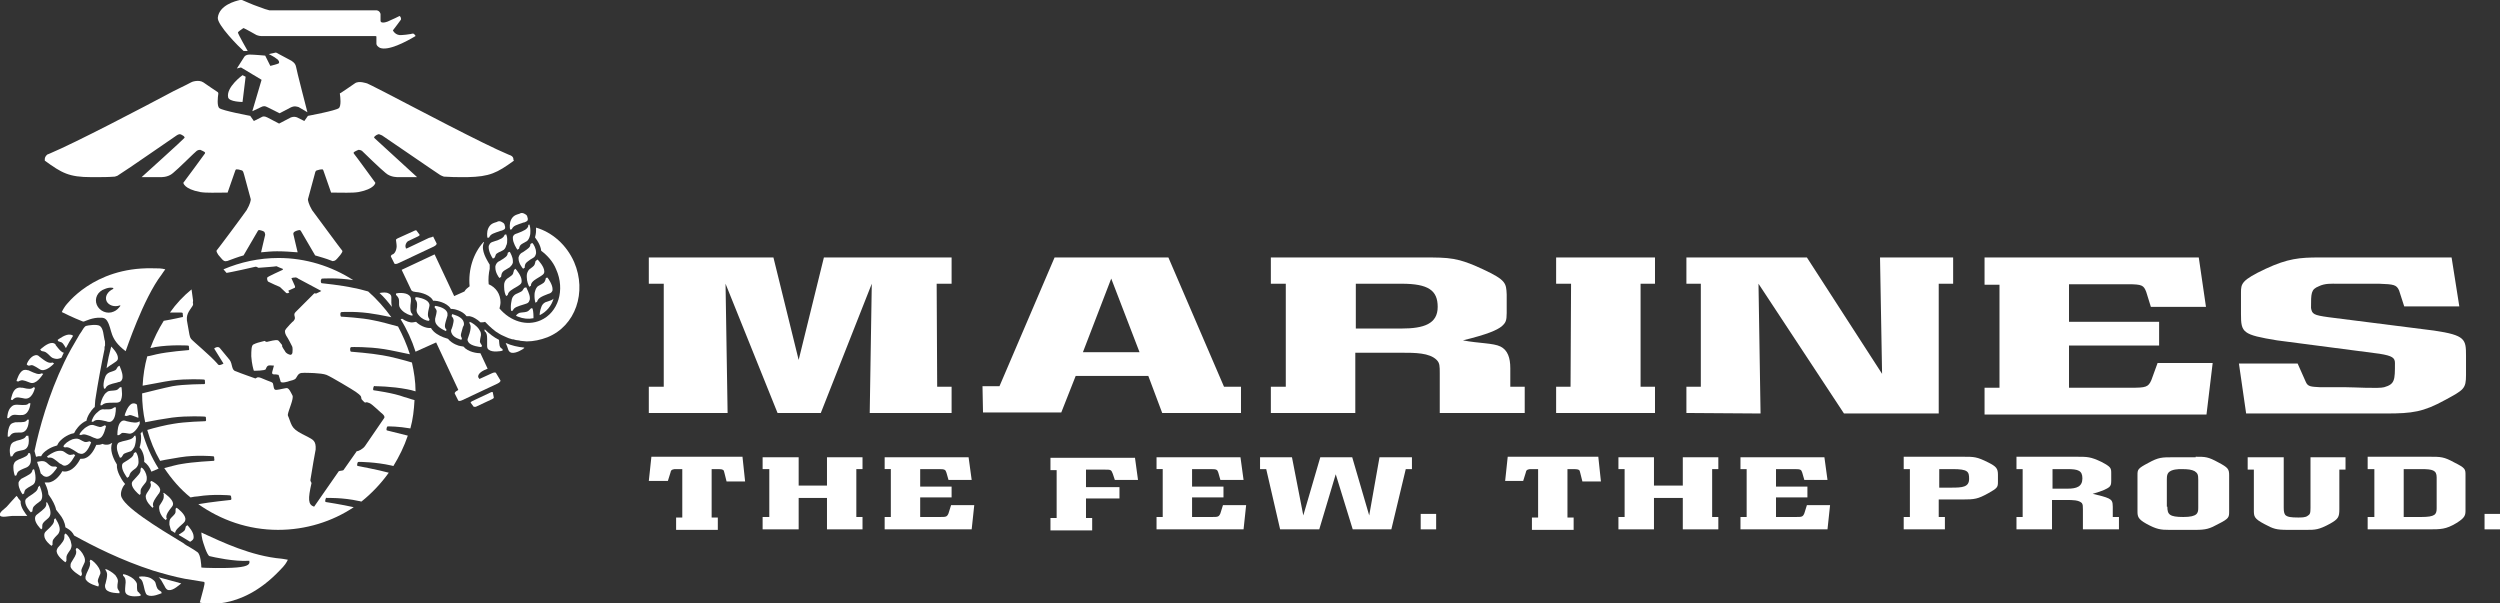 <?xml version="1.0" encoding="utf-8"?>
<!-- Generator: Adobe Illustrator 19.0.1, SVG Export Plug-In . SVG Version: 6.00 Build 0)  -->
<svg version="1.1" id="Layer_1" xmlns="http://www.w3.org/2000/svg" xmlns:xlink="http://www.w3.org/1999/xlink" x="0px" y="0px"
	 viewBox="0 0 485.5 117.1" style="enable-background:new 0 0 485.5 117.1;" xml:space="preserve">
<rect x="0" y="0" width="485.5" height="117.1" fill="#333333" stroke="none"/>
<style type="text/css">
	.st0{fill:#FFFFFF;}
</style>
<g>
	<path class="st0" d="M144.2,88.8l0.5,4.7h-3.6l-0.4-1.6c-0.1-0.4-0.1-0.6-0.4-0.7c-0.2-0.1-0.5-0.1-2.1-0.1v9.4h1.2v2.4h-8.1v-2.4
		h1.2v-9.4H131c-0.6,0.1-0.7,0.2-0.8,0.7l-0.5,1.6H126l0.5-4.7H144.2z"/>
	<polygon class="st0" points="167.5,88.8 167.5,91.1 166.3,91.1 166.3,100.4 167.5,100.4 167.5,102.8 160.6,102.8 160.6,96.7 
		155.1,96.7 155.1,102.8 148.1,102.8 148.1,100.4 149.4,100.4 149.4,91.1 148.1,91.1 148.1,88.8 155.1,88.8 155.1,94.3 160.6,94.3 
		160.6,88.8 	"/>
	<path class="st0" d="M188.1,88.8l0.6,4.4h-4.5l-0.4-1.4c-0.2-0.6-0.3-0.7-1.5-0.7h-3.6v3.4h6.1v2.1h-6.1v3.8h3.8
		c1.2,0,1.4,0,1.7-0.7l0.5-1.6h4.5l-0.5,4.7h-16.9v-2.4h1.2v-9.3h-1.2v-2.3H188.1z"/>
	<path class="st0" d="M310.4,88.8l0.5,4.7h-3.6l-0.4-1.6c-0.1-0.4-0.1-0.6-0.4-0.7c-0.3-0.1-0.5-0.1-2.1-0.1v9.4h1.2v2.4h-8.1v-2.4
		h1.2v-9.4h-1.6c-0.6,0.1-0.7,0.2-0.8,0.7l-0.5,1.6h-3.5l0.5-4.7H310.4z"/>
	<polygon class="st0" points="333.7,88.8 333.7,91.1 332.5,91.1 332.5,100.4 333.7,100.4 333.7,102.8 326.8,102.8 326.8,96.7 
		321.2,96.7 321.2,102.8 314.3,102.8 314.3,100.4 315.5,100.4 315.5,91.1 314.3,91.1 314.3,88.8 321.2,88.8 321.2,94.3 326.8,94.3 
		326.8,88.8 	"/>
	<path class="st0" d="M354.3,88.8l0.6,4.4h-4.5l-0.4-1.4c-0.2-0.6-0.3-0.7-1.5-0.7h-3.6v3.4h6.1v2.1h-6.1v3.8h3.8
		c1.2,0,1.4,0,1.7-0.7l0.5-1.6h4.5l-0.5,4.7H338v-2.4h1.2v-9.3H338v-2.3H354.3z"/>
	<path class="st0" d="M240.9,88.8l0.6,4.4H237l-0.4-1.4c-0.2-0.6-0.3-0.7-1.5-0.7h-3.6v3.4h6.1v2.1h-6.1v3.8h3.8
		c1.2,0,1.4,0,1.7-0.7l0.5-1.6h4.5l-0.5,4.7h-16.9v-2.4h1.2v-9.3h-1.2v-2.3H240.9z"/>
	<path class="st0" d="M220.4,88.8l0.6,4.4h-4.5l-0.4-1.2c-0.3-0.8-0.4-0.8-1.6-0.8h-3.6v3.4h6.5v2.2h-6.5v3.8h1.2v2.4H204v-2.4h1.2
		v-9.3H204v-2.4H220.4z"/>
	<polygon class="st0" points="274.2,88.8 274.2,91.1 273,91.1 270.2,102.8 262.7,102.8 259.4,92.1 256.2,102.8 248.6,102.8 
		245.9,91.1 244.7,91.1 244.7,88.8 250.9,88.8 253.1,100.1 256.4,88.8 262.6,88.8 265.9,100.1 267.9,88.8 	"/>
	<rect x="275.9" y="99.8" class="st0" width="3" height="3"/>
	<rect x="482.5" y="99.8" class="st0" width="3" height="3"/>
	<path class="st0" d="M369.7,102.8v-2.4h1.2v-9.3h-1.2v-2.4h11.5c2.2,0,2.7,0,4.9,1.1c1.6,0.8,1.9,1.2,1.9,2.4v1.4
		c0,1-0.1,1.2-1.9,2.2c-2,1.1-2.6,1.2-5,1.2h-4.6v3.4h1.2v2.4H369.7z M376.6,94.7h2.4c2.1,0,3.4-0.1,3.4-1.7c0-1.4-0.2-1.9-3.2-1.9
		h-2.6V94.7z"/>
	<path class="st0" d="M391.6,102.8v-2.4h1.2v-9.3h-1.2v-2.4h11.6c2.2,0,2.8,0,4.9,1c1.9,1,1.9,1.2,1.9,2.3v1.4
		c0,0.7-0.1,0.9-0.4,1.2c-0.4,0.3-1.1,0.7-3.2,1.3c1.3,0.3,2.5,0.6,3.1,0.9c0.6,0.3,0.8,0.6,0.8,1.6v2h1.2v2.4h-7v-3.9
		c0-0.6,0-0.9-0.2-1.2c-0.6-0.6-1.8-0.6-2.9-0.6h-2.9v5.7H391.6z M398.6,94.9h2.9c1.8,0,2.9-0.4,2.9-2c0-1.5-0.8-1.8-2.9-1.8h-2.9
		V94.9z"/>
	<path class="st0" d="M426.4,88.7c1.9,0,2.4,0,4.4,1.1c1.9,1,2.1,1.3,2.1,2.5v7c0,1.1,0,1.4-2,2.4c-1.8,1-2.5,1.2-4.6,1.2h-5
		c-1.7,0-2.5-0.1-4.5-1.2c-1.6-0.9-1.7-1.4-1.7-2.4v-7c0-1.1,0-1.3,2.1-2.4c2-1.1,2.6-1.1,4.9-1.1H426.4z M420.9,98.4
		c0,1.5,0.4,2,3.1,2c2.8,0,2.9-0.8,2.9-1.8v-5.4c0-1-0.1-1.3-0.7-1.7c-0.6-0.3-1.2-0.4-2.6-0.4c-0.5,0-1.9,0-2.5,0.7
		c-0.2,0.3-0.3,0.5-0.3,1.3V98.4z"/>
	<path class="st0" d="M455.5,88.8v2.4h-1.2v7.7c0,1.5-0.2,1.9-1.8,2.8c-2.2,1.2-2.9,1.2-4.6,1.2h-3.6c-2.3,0-2.8-0.2-4.5-1.1
		c-2.1-1.1-2.1-1.5-2.1-2.8v-7.8h-1.2v-2.4h7v9.8c0,0.8,0.1,1.1,0.3,1.4c0.4,0.4,1.1,0.5,2.5,0.5c0.6,0,1.4,0,1.8-0.3
		c0.5-0.3,0.6-0.5,0.6-1.6v-9.8H455.5z"/>
	<path class="st0" d="M459.8,102.8v-2.4h1.3v-9.3h-1.3v-2.4h12c2.2,0,2.8,0,4.8,1.1c2.2,1.1,2.2,1.3,2.2,2.5V99c0,1,0,1.5-1.8,2.6
		c-2,1.2-3,1.2-5.4,1.2H459.8z M466.8,100.4h3.4c2.7,0,3-0.5,3-1.7v-6c0-1.4-0.8-1.6-3-1.6h-3.4V100.4z"/>
	<polygon class="st0" points="184.8,50 184.8,55.1 181.9,55.1 182,75.1 184.8,75.1 184.8,80.2 168.9,80.2 169.3,55.1 159.4,80.2 
		151,80.2 140.9,55.1 141.3,80.2 126,80.2 126,75.1 128.9,75.1 128.9,55.1 126,55.1 126,50 150.2,50 155.1,69.9 160,50 	"/>
	<path class="st0" d="M226.9,50l10.8,25.1h3.3v5.1l-15.3,0l-2.7-7.2h-14.1l-2.8,7.1h-15.2l-0.1-5.1h3.3L204.8,50L226.9,50z
		 M221.3,68.4l-5.5-14.3l-5.5,14.3L221.3,68.4z"/>
	<path class="st0" d="M246.8,80.2v-5.1h2.9v-20h-2.9V50h29.6c5.1,0,6.7,0,11.6,2.3c4.5,2.1,4.5,2.7,4.6,4.9l0,3.6
		c0,1.5-0.2,1.9-1,2.6c-0.9,0.7-2.6,1.5-7.5,2.7c3.1,0.6,5.9,0.5,7.3,1.2c1.4,0.7,1.9,2.2,1.9,4.2v3.6h2.8v5.1h-16.5v-7.7
		c0-1.4,0-2-0.6-2.6c-1.4-1.4-4.2-1.4-6.9-1.4h-8.9v11.7H246.8z M263.3,63.8h8.9c4.3,0,7-0.9,7-4.2c0-3.2-1.8-4.5-7-4.5h-8.9V63.8z"
		/>
	<polygon class="st0" points="321.4,50 321.4,55.1 318.6,55.1 318.6,75.1 321.4,75.1 321.4,80.2 302.2,80.2 302.2,75.1 305,75.1 
		305.1,55.1 302.2,55.1 302.2,50 	"/>
	<polygon class="st0" points="379.3,50 379.3,55.1 376.5,55.1 376.5,80.3 358.1,80.3 341.5,55.1 341.9,80.3 327.5,80.2 327.5,75.1 
		330.3,75.1 330.3,55.1 327.5,55.1 327.5,50 350.9,50 365.5,72.6 365.1,50 	"/>
	<path class="st0" d="M465.9,56.4c-0.5-1.1-1-1.2-3.9-1.3h-8.1c-1.1,0-2.4-0.1-3.6,0.5c-1.5,0.6-1.5,1.3-1.5,4.2
		c0.2,1.2,0.5,1.4,3.4,1.8l20.5,2.6c6.1,0.9,6.2,1.7,6.2,4.9v3.7c0,2.7-0.4,2.9-4.1,4.9c-4.2,2.3-6.3,2.6-11.4,2.6l-27.2,0l-1.4-9.7
		h11.4l1.6,3.6c0.4,0.9,1,0.9,2.8,1h5c1.5,0,6.4,0.3,7.4,0c2.1-0.6,2.1-1.4,2.1-4.7c0-1-0.5-1.4-3-1.8l-19.9-2.6
		c-6.7-1.1-7-1.5-7-5.1v-4.2c0-1.7,0.1-2.4,4.8-4.6c4.3-2,6.6-2.2,10.4-2.2h25.7l1.5,9.5l-10.7,0L465.9,56.4z"/>
	<path class="st0" d="M427,50l1.4,9.6h-10.7l-0.9-2.9c-0.5-1.3-0.8-1.5-3.6-1.5h-11.4l0,7.3h17.5v4.6h-17.5v8.2h12
		c2.9,0,3.4-0.1,4-1.5l1.2-3.3h10.7l-1.2,10l-43.1,0v-5.2h2.9v-20h-2.9V50L427,50z"/>
	<path class="st0" d="M83.3,46.2l-4.2,2c-0.2,0.1-0.3,0.1-0.3-0.1c-0.2-0.4,0.1-1.1,0.5-1.3l0,0l1.9-0.9c0.2-0.1,0.3-0.2,0.3-0.3
		l-0.6-0.8c0-0.1-0.2-0.1-0.4,0l-3.3,1.5c-0.2,0.1-0.3,0.2-0.3,0.3c0,0,0.1,0.8,0.1,0.8c0.1,0.4,0,1.6-0.7,2c0,0,0,0-0.1,0
		c0,0,0,0,0,0c-0.2,0.1-0.3,0.3-0.3,0.4l0.7,1.4c0.1,0.1,0.4,0.1,0.8-0.1l6.8-3.2c0.4-0.2,0.6-0.4,0.6-0.6l-0.7-1.4
		C84.1,46,83.7,46.1,83.3,46.2"/>
	<path class="st0" d="M91.4,78.2c0-0.1,0.1-0.2,0.3-0.3l3.6-1.7c0.2-0.1,0.4-0.1,0.4,0l0.2,1c0,0.1-0.1,0.2-0.3,0.3L92.4,79
		C92.2,79,92.1,79,92,79L91.4,78.2z"/>
	<path class="st0" d="M47.1,14.6c0,0-3.2,2.3-2.8,4.3c0.2,0.9,2.8,0.9,2.8,0.9l0.6-4.9L47.1,14.6z"/>
	<path class="st0" d="M59.7,21.8c0,0-2.2-8.5-2.2-8.8c-0.1-0.5-0.3-0.8-0.9-1.2c-0.2-0.1-3-1.6-3-1.6l-1.4,0.3c0,0,1.2,0.6,1.5,0.9
		c0.4,0.2,0.8,0.9,0.2,1c-0.6,0.2-1.4,0.4-1.4,0.4l-1-2c0,0-2.2-0.2-3-0.2c-0.9,0-1.1,0.5-1.1,0.5l-1.4,2.2l0.8-0.2l4,2.4l-1.8,6.1
		l1.7-0.8c0.4-0.2,0.7-0.3,1.4,0.1l2.2,1.1l2.1-1.1c0,0,0,0,0,0c0.8-0.4,1.2-0.2,1.6-0.1L59.7,21.8z"/>
	<path class="st0" d="M80.4,6.6c-0.1-0.1-0.3-0.1-0.6,0c-0.6,0.1-1.4,0.2-1.7,0.2c-1.3,0.2-1.8-0.9-1.8-0.9s1.3-1.7,1.5-2
		c0.2-0.2,0-0.7-0.2-0.8c-0.6,0.3-1.2,0.6-1.7,0.8c-0.7,0.4-2,0.8-2,0.1c0-0.7,0-1.2,0-1.3c-0.2-0.7-0.8-0.7-0.8-0.7l-19.4,0
		c0,0-1,0-1.4,0c-0.4-0.1-1.1-0.3-2.1-0.7C49,0.9,47.5,0.2,47,0c-0.1,0-0.2,0-0.4,0c-0.9,0.2-4,1-4.3,3.4c-0.2,1.4,4.2,5.8,5,6.5
		c0.2,0,0.8,0,0.8,0s-1.9-3.3-1.9-3.6c0-0.1,0.7-0.6,1-0.8c0.1,0,0.1-0.1,0.2,0c0.1,0,2.4,1.3,2.4,1.3S50.3,7,50.7,7
		c2.6,0,21.9,0,22.1,0c0.3,0,0.3,0.1,0.3,0.1c0,0.3,0,0.9,0,1.4c0,0.3,0.3,0.6,0.7,0.8c1.6,0.6,4.9-1.1,6.9-2.3
		C80.7,6.9,80.5,6.7,80.4,6.6"/>
	<path class="st0" d="M29.3,112.3c0.3,0.2,0.8,0.5,0.9,0.9c0.3,1.2,0.4,1.2,0.8,1.5c0,0,0.3,0.2,0.3,0.2c0,0,0.1,0.2,0.1,0.3
		c-0.3,0.1-1.8,0.8-2.7,0.4c-0.3-0.1-0.4-0.4-0.5-0.7l-0.1-0.3c-0.3-1.3-0.4-2-1-2.3c0,0-0.1-0.2-0.1-0.3
		C27.5,111.9,28.5,111.9,29.3,112.3"/>
	<path class="st0" d="M25.9,112.4c0.3,0.3,0.7,0.7,0.7,1.1c0,1.2,0,1.3,0.4,1.6c0,0,0.2,0.3,0.3,0.3c0,0,0,0.3,0,0.3
		c-0.3,0.1-2,0.3-2.7-0.3c-0.2-0.2-0.3-0.4-0.3-0.7c0,0,0-0.1,0-0.1l0-0.3c0-0.5,0.1-0.9,0.1-1.2c0-0.6-0.1-1-0.5-1.3
		c0,0,0-0.2,0-0.3C24.3,111.5,25.3,111.9,25.9,112.4"/>
	<path class="st0" d="M6.8,69c0.3-0.1,0.6,0,0.8,0.2l0.1,0.1c1.3,1,1.8,1.3,2.5,1.1c0,0,0.2,0.1,0.3,0.2c-0.3,0.3-1.8,1.8-2.8,1.1
		c-1.3-0.8-1.4-0.9-2-0.7c0,0-0.1,0-0.2,0c0,0-0.2-0.1-0.3-0.2C5.2,70.5,5.9,69.2,6.8,69"/>
	<path class="st0" d="M20.8,62.3c-0.4-0.6-0.9-0.6-1.2-0.6c-1.6-0.1-3.1,0.7-3.2,0.7c-0.2,0.1-0.4,0-0.4,0c-1.8-0.7-3.8-1.7-4-1.8
		c0.2-0.5,0.7-1.2,0.7-1.2c0.1-0.1,5.4-7.5,16.8-7.3c1.3,0,1.8,0,2.6,0.2c-0.2,0.3-0.6,0.8-0.7,1c-3.6,4.7-6.9,14.7-7,14.9
		C21.1,65.7,21.9,64.1,20.8,62.3 M18.8,59.2c0.5,1.2,2,1.9,3.3,1.3c0.5-0.2,0.9-0.6,1.2-1c0.1-0.1,0.1-0.2,0-0.2c0,0,0,0,0,0
		c-1.1,0.4-2.2,0-2.6-0.8c-0.4-0.9,0.2-1.9,1.3-2.4c0,0,0-0.1,0-0.1c0-0.1-0.1-0.1-0.1-0.1h0c-0.5-0.1-1,0-1.5,0.2
		C18.9,56.6,18.3,58,18.8,59.2"/>
	<path class="st0" d="M17.6,108.7c0.4,0.1,1.2,0.9,1.6,1.6c0.1,0.2,0.3,0.6,0.3,0.9c0,0.1,0,0.3-0.1,0.4c-0.3,0.7-0.4,1-0.4,1.2
		c0,0.1,0,0.2,0.1,0.4c0,0,0.1,0.3,0.1,0.4c0,0-0.1,0.2-0.1,0.3c-0.3-0.1-1.9-0.5-2.4-1.3c-0.1-0.1-0.1-0.3-0.1-0.4
		c0-0.2,0-0.3,0.1-0.5l0.1-0.3c0.4-0.9,0.7-1.4,0.7-1.9c0-0.2,0-0.4-0.1-0.5C17.5,108.9,17.5,108.7,17.6,108.7"/>
	<path class="st0" d="M14.9,106.4c0.5,0.2,1.1,0.9,1.4,1.6c0.1,0.2,0.2,0.5,0.2,0.7c0,0.2,0,0.4-0.1,0.6c-0.4,0.9-0.6,1.2-0.6,1.5
		c0,0.1,0,0.3,0.1,0.5c0,0,0,0.2,0,0.3c0,0-0.1,0.2-0.2,0.3c-0.3-0.2-1.7-1-2-1.8c0-0.1,0-0.2,0-0.3c0-0.2,0-0.3,0.1-0.5l0,0
		c0.6-1,1-1.5,1-2.1c0-0.1,0-0.3-0.1-0.4C14.7,106.7,14.8,106.5,14.9,106.4"/>
	<path class="st0" d="M12.7,103.6c0.5,0.3,1,1.1,1.1,1.8c0,0.1,0.1,0.3,0.1,0.5c0,0.3-0.1,0.6-0.2,0.8c-0.7,1-0.8,1.2-0.8,1.6
		c0,0.1,0,0.2,0,0.3c0,0,0,0.2,0,0.3c0,0-0.1,0.2-0.2,0.3c-0.3-0.2-1.6-1.2-1.7-2.1c0,0,0-0.1,0-0.1c0-0.2,0.1-0.4,0.2-0.6l0,0
		c0.9-1,1.3-1.5,1.3-2.1c0-0.1,0-0.2,0-0.3C12.5,103.8,12.6,103.7,12.7,103.6"/>
	<path class="st0" d="M10.7,100.6c0.2,0.3,0.9,1.3,0.9,2.2c0,0.3-0.1,0.6-0.3,0.9c-1,1-1.1,1.2-1.1,1.7c0,0.1,0,0.1,0,0.2
		c0,0,0,0.1,0,0.2c0,0-0.2,0.2-0.2,0.2c-0.3-0.2-1.4-1.1-1.4-2c0,0,0,0,0-0.1c0-0.3,0.1-0.5,0.3-0.7l0.1-0.1c1.1-1,1.5-1.5,1.5-2
		c0-0.1,0-0.1,0-0.2C10.6,100.8,10.7,100.7,10.7,100.6"/>
	<path class="st0" d="M9.1,97.5c0.2,0.3,0.7,1.2,0.7,2.1c0,0.4-0.1,0.7-0.4,1c-1.2,1-1.2,1.1-1.2,1.8c0,0,0,0.1,0,0.2
		c0,0-0.2,0.2-0.2,0.2c-0.2-0.2-1.2-1.2-1.2-2.1c0,0,0,0,0,0c0-0.3,0.1-0.6,0.4-0.8l0,0c1.3-1,1.8-1.4,1.8-2c0,0,0-0.1,0-0.1
		C8.9,97.7,9,97.6,9.1,97.5"/>
	<path class="st0" d="M1.5,84.5c0-0.5,0.1-1.4,0.5-2c0.2-0.3,0.6-0.4,1-0.5l0.2,0C4.6,82,5,82,5.3,81.5c0.1,0,0.2,0,0.3,0v0
		c0,0.5-0.1,2.4-1.5,2.5l-0.5,0c-1,0-1.3,0.1-1.8,0.8c-0.1,0-0.2,0-0.3,0C1.5,84.8,1.5,84.6,1.5,84.5"/>
	<path class="st0" d="M5.5,84.6c0,0.2,0.1,0.5,0.1,1c0,0.7-0.2,1.6-1.1,1.8l-0.5,0.1c-0.9,0.2-1.2,0.3-1.6,1.1c-0.1,0-0.2,0-0.3,0.1
		C2,88.5,1.9,88,1.9,87.5c0-0.4,0.1-0.8,0.2-1.1C2.3,86,2.6,85.8,3,85.7l0.2-0.1c1.3-0.3,1.7-0.5,1.9-1C5.2,84.7,5.4,84.6,5.5,84.6"
		/>
	<path class="st0" d="M6.5,75.2c0.1,0,0.2,0.1,0.3,0.1c-0.1,0.4-0.6,2.3-2,2.1l-0.5-0.1c-1-0.2-1.3-0.2-1.9,0.4
		c-0.1,0-0.2-0.1-0.3-0.1c0.1-0.3,0.3-1.6,1-2.1c0.3-0.2,0.7-0.3,1.1-0.2l0.2,0C5.6,75.6,6.1,75.6,6.5,75.2"/>
	<path class="st0" d="M5.6,78.3c0.1,0,0.2,0,0.3,0c0,0.4-0.3,2.4-1.8,2.3l-0.5,0c-1-0.1-1.3-0.1-1.9,0.6c-0.1,0-0.2,0-0.3,0
		c0-0.3,0.1-1.6,0.8-2.2c0.3-0.3,0.6-0.4,1-0.4l0.2,0C4.8,78.7,5.3,78.7,5.6,78.3"/>
	<path class="st0" d="M6.6,91.1c0.1,0.2,0.3,1,0.3,1.7c0,0.6-0.1,1.1-0.6,1.4C4.9,95,4.9,95,4.7,95.6c0,0,0,0.1,0,0.2
		c0,0-0.2,0.1-0.3,0.2c-0.2-0.2-0.8-1.2-0.8-2c0-0.1,0-0.2,0-0.3c0.1-0.3,0.3-0.5,0.5-0.7c0,0,0,0,0,0c1.5-0.8,2.1-1,2.2-1.7
		C6.3,91.2,6.5,91.2,6.6,91.1"/>
	<path class="st0" d="M5.8,88C5.9,88.1,6,88.7,6,89.3c0,0.6-0.2,1.2-0.9,1.5L4.6,91c-0.9,0.4-1.2,0.5-1.4,1.3
		c-0.1,0-0.2,0.1-0.3,0.1c-0.1-0.2-0.3-0.9-0.3-1.6c0-0.3,0-0.5,0.1-0.7c0.1-0.4,0.4-0.6,0.8-0.8l0.2-0.1c1.3-0.5,1.7-0.7,1.8-1.2
		C5.5,88,5.7,88,5.8,88"/>
	<path class="st0" d="M7.7,94.3c0.1,0.3,0.5,1.2,0.5,2c0,0.4-0.1,0.9-0.5,1.1c-1.2,0.9-1.3,1-1.4,1.7c0,0,0,0.1,0,0.2
		c0,0-0.2,0.1-0.3,0.2c-0.2-0.2-1.1-1.2-1.1-2.1c0,0,0-0.1,0-0.1c0-0.3,0.2-0.5,0.5-0.7l0.1-0.1c1.4-0.9,1.8-1.2,1.9-1.9
		C7.5,94.5,7.6,94.4,7.7,94.3"/>
	<path class="st0" d="M4.5,71.9c0.3-0.1,0.6-0.1,0.9,0l0.1,0c1.5,0.7,2,0.9,2.6,0.6c0,0,0.2,0.1,0.3,0.1C8.1,73,7,74.8,5.8,74.3
		c-1.5-0.6-1.5-0.5-2.1-0.3c0,0-0.1,0.1-0.2,0.1c0,0-0.2-0.1-0.3-0.1C3.3,73.7,3.7,72.3,4.5,71.9"/>
	<path class="st0" d="M20.5,110.5c0.4,0.1,1.3,0.6,1.9,1.2c0.2,0.3,0.5,0.7,0.5,1.1c0,0,0,0.1,0,0.1c-0.1,0.5-0.1,0.9-0.1,1.1
		c0,0.3,0.1,0.4,0.2,0.6c0,0,0.2,0.3,0.2,0.3c0,0,0,0.2,0,0.3c-0.3,0-2,0-2.6-0.7c-0.1-0.2-0.2-0.4-0.2-0.6c0-0.1,0-0.2,0-0.3
		l0.1-0.3c0.2-0.7,0.3-1.3,0.3-1.7c0-0.3-0.1-0.6-0.3-0.9C20.4,110.8,20.5,110.6,20.5,110.5"/>
	<path class="st0" d="M72.6,75.8c-0.1,0-0.2-0.1-0.1-0.5c0.1-0.3,0.1-0.4,0.4-0.3c0,0,3.1,0,6.2,0.6c0.5,0.1,1,0.2,1.6,0.4
		c0-1.9-0.3-3.8-0.7-5.6c-1.3-0.4-4.3-1.2-5.7-1.4c-2.2-0.4-6.1-0.7-6.1-0.7c-0.1,0-0.2-0.1-0.2-0.5c0-0.3,0.1-0.4,0.3-0.4
		c0,0,3.1-0.1,6.3,0.4c1.3,0.2,3.5,0.7,5,1c-0.6-1.9-1.4-3.7-2.3-5.4c-1.5-0.4-3.6-1-4.8-1.2c-2.2-0.5-6.2-0.7-6.2-0.7
		c-0.1,0-0.2-0.1-0.2-0.5c0-0.3,0.1-0.4,0.3-0.4c0,0,3.2-0.2,6.4,0.4c0.8,0.1,2.1,0.4,3.2,0.6c-1.3-1.8-2.8-3.5-4.5-5
		c-1.1-0.3-2.2-0.6-2.9-0.7c-2.2-0.5-6.1-0.9-6.1-0.9c-0.1,0-0.2-0.1-0.2-0.5c0.1-0.3,0.1-0.4,0.3-0.4c0,0,2.9-0.2,6,0.3
		c-4.2-2.7-9.2-4.3-14.5-4.3c-3.8,0-7.4,0.8-10.7,2.2l0.6,0.7c0.7-0.1,5.3-1.1,5.6-1.2c0.2,0,0.2,0,0.4,0.1c0.1,0.1,0.1,0.1,0.3,0.1
		c1.2-0.1,2.9-0.2,3.4-0.3c0.2,0.1,0.9,0.4,1.2,0.5c0,0,0.1,0.1,0,0.2c-0.2,0.1-2.9,1.3-3,1.5c-0.1,0.3,0.1,0.8,0.2,0.8
		c0.8,0.4,1.7,0.8,2.2,1c0.2,0.1,0.3,0.3,1.3,1.2c0.2,0.1,0.3,0,0.4,0c0.1-0.1,0.2-0.1,0.2-0.1c0,0-0.2-0.3-0.2-0.3
		c0,0,0-0.1,0.1-0.1l1.1-0.5c0.1,0,0.1-0.1,0.1-0.3c-0.2-0.5-0.7-1.5-0.7-1.6c0.1,0,0.3-0.1,0.6-0.1c0.3-0.1,0.6,0.1,0.7,0.2
		c0.9,0.5,4.5,2.4,4.5,2.4c-0.1,0.1-0.8,0.4-1,0.5c-0.3,0-0.4-0.1-0.4,0l-3.6,3.6c-0.6,0.6,0.2,1-0.3,1.6c-0.1,0.1-0.1,0.2-0.3,0.3
		c-0.2,0.2-0.8,0.8-1.2,1.3c-0.1,0.1-0.1,0.2-0.2,0.3c-0.1,0.1-0.1,0.6,0.2,1.1c0.4,0.6,0.8,1.4,1.1,2c0.2,0.3,0.1,1.1,0.1,1.2
		c0,0.2-0.1,0.4-0.3,0.5c-0.5,0-1-0.4-1.1-0.6c0-0.1-0.3-0.4-0.6-1c0-0.1,0-0.4-0.1-0.4c-0.1-0.1-0.6-0.8-0.7-0.8
		c-0.4-0.2-1.7,0.2-2.2,0.3c-0.3-0.1-0.3-0.1-0.4-0.2c-1.2,0.3-1.6,0.4-2.2,0.7c-0.4,0.2-0.4,1.3-0.4,2.3c0.1,1.5,0.4,2.5,0.5,2.8
		c0.1,0,2.2,0,2.3-0.3c0.2-0.5,0.3-0.6,0.5-0.7c0.3-0.1,0.6,0,1.1,0c-0.1,0.3-0.2,0.7-0.3,1.1c-0.1,0.3-0.1,0.6,0.3,0.6
		c0.3,0,0.5,0,0.9,0.1c0.1,0.3,0.3,0.9,0.4,1.3c0.1,0.4,1.5,0,1.7-0.1c0.3-0.1,1.1-0.2,1.3-0.6c0.5-0.9,0.7-1,1.6-1
		c0.3,0,3.3,0,4.3,0.4c0.8,0.3,5.3,3,5.7,3.3c1.1,0.8,1,0.8,1.1,1.4c0.1,0.1,0.3,0.4,0.7,0.7c0.3-0.2,0.6,0,0.9,0.1
		c0.5,0.2,2.2,1.9,2.5,2.1c0.2,0.2,0.5,0.5,0.3,0.8l-3.7,5.4c-0.4,0.6-1.4,1.1-1.6,1l-2.6,3.7c-0.1,0.1-0.6,0.1-0.9,0.2l-4.8,6.9
		c-1.2-0.4-1.2-1.5-0.5-4.6c-0.1-0.2-0.3-0.5-0.2-0.7c0.4-2.5,0.8-4.8,1-5.8c0.1-1.7-0.5-1.9-1.6-2.5c-3.1-1.5-2.9-1.8-3.7-3.9
		c-0.1-0.1-0.1-0.3-0.1-0.4c0.1-0.8,1.2-3.1,0.9-3.7c-0.1-0.2-0.5-1-0.7-1.2c-0.2-0.2-0.3-0.3-0.7-0.2c-0.7,0.1-0.8,0.2-1.6,0.3
		c-0.6,0.1-0.6-0.3-0.7-0.8c-0.1-0.4,0-0.5-0.4-0.7c-0.5-0.2-1.1-0.4-2-0.8c-0.8-0.3-0.8,0-1.1,0.1c-0.8-0.3-2.6-0.9-3.8-1.4
		c-0.9-0.2-0.6-1.4-1.2-2.2l-1.9-2.3c-0.3-0.4-1-0.1-1.1,0.1c0.1,0.2,1.7,2.7,1.8,2.9c-0.1,0.1-0.6,0.3-0.8,0.3
		c-0.1,0-0.3-0.1-0.4-0.3c-1.4-1.6-4.7-4.3-5.1-4.8c-0.3-0.4-0.3-0.8-0.7-3c-0.4-1.7,0.3-2.3,1-3.4c0.1-0.2,0.1-0.2,0.1-0.4
		c-0.1-0.2,0-0.5,0-0.6l-0.3-2.2c-1.6,1.3-3,2.8-4.2,4.5c1.3,0,2.2,0,2.2,0c0.3,0,0.3,0.1,0.3,0.4c0.1,0.5,0,0.5-0.2,0.5
		c0,0-1.7,0.4-3.5,0.7c-1,1.6-1.9,3.4-2.6,5.3c0.3-0.1,0.7-0.1,0.9-0.2c3.1-0.5,6.3-0.3,6.3-0.3c0.3,0,0.3,0.1,0.3,0.4
		c0.1,0.5,0,0.5-0.2,0.5c0,0-3.9,0.3-6.1,0.8c-0.5,0.1-1.1,0.3-1.8,0.4c-0.5,1.8-0.8,3.7-0.9,5.7c1.3-0.2,4.1-0.8,5.6-1
		c3.1-0.4,6.2-0.2,6.2-0.2c0.3,0,0.3,0.1,0.3,0.4c0.1,0.5-0.1,0.5-0.2,0.5c0,0-3.9,0-6.1,0.4c-1.5,0.3-4.7,1.1-5.9,1.4
		c0,1.9,0.2,3.8,0.6,5.6c1.4-0.3,3.8-0.7,5.2-0.9c3.1-0.4,6.3-0.2,6.3-0.2c0.3,0,0.3,0.1,0.3,0.4c0.1,0.5-0.1,0.5-0.2,0.5
		c0,0-3.9,0.1-6.1,0.5c-1.4,0.2-3.8,0.8-5.1,1.2c0.6,2.1,1.4,4.1,2.5,6c1.3-0.3,2.9-0.5,3.9-0.7c3.1-0.5,6.3-0.2,6.3-0.2
		c0.3,0,0.3,0.1,0.3,0.4c0.1,0.5,0,0.5-0.2,0.5c0,0-3.9,0.2-6.1,0.6c-0.8,0.1-2.2,0.5-3.4,0.8c1.4,2.1,3.1,4.1,5.1,5.7
		c0.5-0.1,1-0.2,1.4-0.2c3.1-0.5,6.2-0.2,6.2-0.2c0.2,0,0.3,0.1,0.3,0.4c0.1,0.4,0,0.5-0.2,0.5c0,0-3.9,0.4-6.1,0.8c0,0-0.1,0-0.1,0
		c4.4,3.1,9.7,5,15.5,5c5.4,0,10.5-1.6,14.7-4.4c-2.2-0.5-5.4-1-5.4-1c-0.1,0-0.2-0.1-0.1-0.5c0.1-0.3,0.1-0.4,0.3-0.3
		c0,0,3.1-0.1,6.2,0.6c0.2,0,0.3,0.1,0.5,0.1c2-1.6,3.8-3.5,5.3-5.6c-2.2-0.6-6-1.3-6-1.3c-0.1,0-0.2-0.1-0.1-0.5
		c0.1-0.3,0.1-0.3,0.4-0.3c0,0,3.1,0,6.2,0.7c0.1,0,0.3,0.1,0.4,0.1c1.1-1.8,2.1-3.8,2.8-5.9c-2-0.5-4-1-4-1c-0.1,0-0.2-0.1-0.1-0.5
		c0.1-0.3,0.1-0.3,0.4-0.3c0,0,1.9,0,4.2,0.4c0.5-1.8,0.7-3.6,0.8-5.5c-0.8-0.2-1.5-0.5-2-0.6C76.4,76.3,72.6,75.8,72.6,75.8"/>
	<path class="st0" d="M8.2,68.2c0.6,0.1,0.7,0.1,1.7,1.1c0.3,0.3,0.9,0.4,1.2,0.4c0.2,0,0.5-0.1,0.8-0.2c0.2-0.3,0.3-0.7,0.5-1
		c-0.5-0.1-0.9-0.6-1.6-1.5l0-0.1c-0.2-0.2-0.4-0.3-0.7-0.3c-0.9,0-2.1,1.1-2.3,1.3c0.1,0.1,0.2,0.2,0.2,0.2
		C7.9,68.1,8.2,68.2,8.2,68.2"/>
	<path class="st0" d="M30.8,112.1c0.4,0.3,0.7,0.9,1.2,1.8l0.1,0.2c0.2,0.3,0.4,0.5,0.7,0.5c0.9,0.1,2.1-1.1,2.4-1.3c0,0,0,0,0,0
		C33.7,112.9,32.3,112.5,30.8,112.1"/>
	<path class="st0" d="M111.5,50.9c-1.5-3.4-4.3-5.8-7.4-6.7c0,0.2,0,0.4,0,0.6c0,0.5-0.1,0.9-0.2,1.3v0l0.2,0.3
		c0.1,0.1,0.9,1.2,1,2.3c1.2,0.9,2.3,2.1,2.9,3.6c1.8,4,0.4,8.4-3,9.9c-2.7,1.2-5.9,0.2-8-2.3c0.1-0.4,0.2-0.8,0.2-1.2
		c0-1.6-0.9-2.9-2.3-3.5c-0.1-1,0-2.1,0.2-3c0-0.1,0-0.2,0-0.4c0-0.1,0-0.3,0-0.4c0,0,0,0,0,0l-0.3-0.5c-0.2-0.4-1.4-2.2-0.9-3.6
		c0-0.1,0.1-0.1,0.1-0.2L93.9,47c-2,2.2-3,5.4-2.7,8.6c-0.4,0.3-0.8,0.6-1,1l-2,0.9l-3.8-8.1l-6.4,3l1.9,4c0.1,0.1,0.2,0.1,0.3,0.2
		l0.5,0.1c0.4,0,2.5,0.3,3.3,1.5c0,0.1,0.1,0.1,0.1,0.2l0.3,0c0.4,0,2.3,0.3,3.1,1.5c0,0,0,0.1,0.1,0.1l0.3,0c0.2,0,1.9,0.3,2.7,1.4
		l0.6,0c0.6,0.1,1.5,0.6,2.1,1.2c0,0,0,0,0,0c0.3,0,0.6,0,0.9-0.1c0.1,0.1,0.3,0.3,0.4,0.4c0.1,0.1,0.3,0.3,0.4,0.4c0,0,0,0,0,0
		c0.4,0.4,0.8,0.7,1.3,1.1c0,0,0,0,0,0c0.5,0.3,0.9,0.6,1.4,0.8c0,0,0,0,0,0c0.5,0.2,1,0.5,1.5,0.6c0,0,0,0,0,0
		c0.2,0.1,0.3,0.1,0.5,0.1c0,0,0,0,0,0c0.3,0.1,0.7,0.2,1,0.2c0,0,0,0,0,0c0.2,0,0.3,0.1,0.5,0.1c0,0,0,0,0,0c0.4,0,0.7,0.1,1.1,0.1
		c1.3,0,2.7-0.3,4-0.8C111.8,63.3,114,56.7,111.5,50.9"/>
	<path class="st0" d="M96.3,72.4c-0.1-0.1-0.4-0.1-0.8,0.1l-2.4,1.1c0,0-0.1-0.2-0.2-0.3c-0.1-0.2-0.1-0.8,1.1-1.4l0.7-0.3l-1.4-3
		c-0.6,0-2.4-0.2-3.3-1.3l-0.6-0.1c-0.2,0-1.6-0.4-2.4-1.4l-0.9-0.3c-0.8-0.3-1.9-0.9-2.4-1.8l-0.3,0c-0.8,0-1.9-0.5-2.6-1.2
		l-0.6,0.1c-0.5,0.1-1.4-0.2-2.1-0.7l-0.3,0.1c1.2,1.9,2.2,4.1,2.9,6.3l4-1.8l4.3,9.2l-0.1,0.1c-0.4,0.2-0.6,0.4-0.6,0.6l0.7,1.4
		c0.1,0.1,0.4,0.1,0.8-0.1l6.8-3.2c0.4-0.2,0.6-0.4,0.6-0.6L96.3,72.4z"/>
	<path class="st0" d="M79.5,57.4c0.2,0.2,0.3,0.4,0.3,0.7c0,0,0,0.1,0,0.1l0,0.3c-0.1,0.6-0.1,1-0.1,1.4c0,0.5,0.1,0.9,0.4,1.1
		c0,0,0,0.2,0,0.3c-0.4,0-1.4-0.4-2-1c-0.3-0.3-0.6-0.7-0.6-1.1v0c0-0.2,0-0.5,0-0.6c0-0.6-0.1-0.7-0.3-1c0,0-0.2-0.3-0.3-0.3
		c0,0,0-0.3,0-0.3C77.1,56.9,78.8,56.7,79.5,57.4"/>
	<path class="st0" d="M80.7,57.7c0.4,0,2,0.3,2.5,1c0.1,0.2,0.2,0.3,0.2,0.5c0,0.1,0,0.1,0,0.2l0,0c-0.2,0.8-0.3,1.3-0.3,1.7
		c0,0.4,0.1,0.6,0.3,0.9c0,0,0,0.2-0.1,0.3c-0.6,0-1.4-0.4-1.9-1c-0.2-0.2-0.5-0.6-0.5-1c0,0,0-0.1,0-0.1c0.1-0.5,0.1-0.8,0.1-1.1
		c0-0.4-0.1-0.6-0.3-0.9c0,0-0.1-0.2-0.1-0.2C80.7,58,80.7,57.8,80.7,57.7"/>
	<path class="st0" d="M84.5,59.4c0.3,0,1.7,0.3,2.2,1c0.1,0.2,0.2,0.3,0.2,0.5c0,0.1,0,0.2,0,0.3l0,0.1c-0.3,1-0.5,1.6-0.5,2
		c0,0.3,0.1,0.5,0.3,0.7c0,0,0,0.2-0.1,0.3c-0.4-0.2-2.1-0.9-2.1-2.1c0-0.1,0-0.2,0-0.3c0.2-0.8,0.3-1.2,0.3-1.4
		c0-0.3-0.1-0.4-0.3-0.7c0,0-0.1-0.1-0.1-0.1C84.4,59.7,84.4,59.5,84.5,59.4"/>
	<path class="st0" d="M87.8,61c0.3,0.1,1.6,0.4,2.1,1.2c0.1,0.2,0.2,0.4,0.2,0.7c0,0.1,0,0.3-0.1,0.4l-0.1,0.2
		c-0.2,0.8-0.4,1.3-0.4,1.6c0,0.2,0.1,0.4,0.2,0.6c0,0.1-0.1,0.2-0.1,0.3c-0.3-0.1-1.4-0.4-1.8-1.1c-0.1-0.2-0.2-0.4-0.2-0.6
		c0-0.1,0-0.3,0.1-0.4l0.2-0.6c0.1-0.5,0.2-0.8,0.2-1c0-0.3-0.1-0.6-0.4-0.9C87.7,61.3,87.8,61.1,87.8,61"/>
	<path class="st0" d="M91.2,62.5c0.4,0.1,1.3,0.7,1.8,1.4c0.2,0.3,0.4,0.6,0.4,1c0,0.1,0,0.1,0,0.2c-0.1,0.6-0.2,0.9-0.2,1.2
		c0,0.2,0.1,0.3,0.2,0.5c0,0,0.2,0.3,0.2,0.3c0,0-0.1,0.2-0.1,0.3c-0.3,0-2-0.2-2.5-0.9c-0.1-0.2-0.2-0.3-0.2-0.5
		c0-0.1,0-0.2,0.1-0.4l0.1-0.3c0.3-0.8,0.4-1.4,0.4-1.8c0-0.3-0.1-0.5-0.2-0.7C91.1,62.8,91.2,62.6,91.2,62.5"/>
	<path class="st0" d="M98.2,66.6c0.1,0.3,0.3,0.6,0.4,1l0.1,0.3c0.1,0.3,0.3,0.5,0.6,0.6c0.9,0.2,2.3-0.7,2.5-0.9l0-0.1
		C100.6,67.4,99.3,67.1,98.2,66.6"/>
	<path class="st0" d="M97.3,67.6C97,67.3,97,67.2,96.9,66c-1-0.5-1.9-1.2-2.7-2c0,0-0.1,0-0.1,0c0,0.1,0,0.3,0,0.3
		c0.4,0.3,0.5,0.7,0.5,1.5c0,0.3,0,0.6,0,1l0,0.3v0.1c0,0.3,0.1,0.6,0.3,0.7c0.7,0.6,2.4,0.3,2.7,0.2c0-0.1,0-0.3,0-0.3
		C97.6,67.8,97.3,67.6,97.3,67.6"/>
	<path class="st0" d="M76.1,59.6c0-0.2-0.1-0.5-0.1-0.8L76,57.7c0-0.3-0.2-0.6-0.5-0.7c-0.5-0.3-1.2-0.2-1.8-0.1
		C74.6,57.7,75.4,58.7,76.1,59.6"/>
	<path class="st0" d="M102.2,55.8c0.1,0.3,0.7,1.3,0.7,2.1c0,0.2,0,0.3-0.1,0.5c-0.1,0.3-0.3,0.5-0.7,0.6l-0.3,0.1
		c-1.3,0.4-2,0.6-2.2,1.2c0,0-0.2,0.1-0.3,0.1c-0.1-0.2-0.1-0.5-0.1-0.8c0-0.5,0.1-1,0.2-1.5c0.1-0.4,0.4-0.8,0.8-1
		c1.1-0.5,1.2-0.5,1.4-0.9c0,0,0.2-0.3,0.2-0.3C101.9,55.9,102.1,55.8,102.2,55.8"/>
	<path class="st0" d="M106.3,53.9c0.2,0.2,1,1.4,1,2.2c0,0.1,0,0.2,0,0.3c-0.1,0.3-0.3,0.5-0.6,0.6l-0.3,0.1
		c-1.3,0.5-1.9,0.8-2.1,1.5c0,0-0.2,0.1-0.3,0.2c-0.1-0.2-0.2-0.8-0.2-1.3c0-0.3,0-0.6,0.1-0.9c0.1-0.4,0.3-0.9,0.7-1.1
		c1.1-0.6,1.1-0.6,1.3-1.1c0,0,0.1-0.3,0.1-0.4C106,54,106.2,53.9,106.3,53.9"/>
	<path class="st0" d="M103.1,59.9c0,0-0.3,0.3-0.3,0.3c-0.3,0.3-0.4,0.4-1.6,0.5c-0.4,0-0.8,0.3-1,0.6c0.1,0.1,0.2,0.1,0.4,0.2
		c1,0.4,2,0.5,3,0.3c0-0.1,0-0.2,0-0.4c0-0.6-0.1-1.3-0.2-1.5C103.3,59.8,103.1,59.9,103.1,59.9"/>
	<path class="st0" d="M107.5,58c-0.2,0.2-0.4,0.3-1,0.5l-0.6,0.2c-0.4,0.2-0.7,0.6-0.8,1c-0.2,0.5-0.3,1.1-0.3,1.5c0,0,0,0,0,0
		C106.1,60.6,107.1,59.4,107.5,58"/>
	<path class="st0" d="M99,48.9c0.1,0.2,0.6,1,0.6,1.8c0,0.1,0,0.2,0,0.3c-0.1,0.4-0.3,0.6-0.6,0.9l-0.5,0.3
		c-0.9,0.5-1.1,0.7-1.2,1.6c-0.1,0-0.2,0.1-0.3,0.2c-0.2-0.2-0.8-1.1-0.8-2c0-0.1,0-0.2,0-0.3c0.1-0.4,0.3-0.7,0.6-0.9l0.2-0.1
		c1.2-0.7,1.6-1,1.6-1.6C98.7,49,98.9,48.9,99,48.9"/>
	<path class="st0" d="M98.3,45.5c0.1,0.2,0.2,0.6,0.2,1c0,0.4,0,0.9-0.2,1.2c-0.1,0.4-0.3,0.8-0.8,1c-1.1,0.5-1.2,0.6-1.3,1
		c0,0-0.1,0.3-0.2,0.4c0,0-0.2,0.1-0.3,0.1c-0.2-0.3-0.8-1.3-0.8-2.2c0-0.1,0-0.3,0.1-0.4c0.1-0.3,0.3-0.5,0.6-0.6l0.3-0.1
		c1.3-0.4,1.9-0.7,2.1-1.3C98.1,45.6,98.2,45.5,98.3,45.5"/>
	<path class="st0" d="M103.4,47.2c0.2,0.2,0.7,1,0.7,1.8c0,0.1,0,0.2,0,0.2c-0.1,0.4-0.2,0.7-0.6,0.9c0,0-0.5,0.3-0.5,0.3
		c-0.8,0.6-1.1,0.7-1.1,1.6c-0.1,0-0.2,0.1-0.3,0.2c-0.2-0.2-0.9-1.1-0.9-2c0-0.1,0-0.1,0-0.2c0.1-0.4,0.3-0.7,0.6-0.9l0.2-0.1
		c1.2-0.8,1.5-1,1.5-1.6c0,0,0,0,0,0C103.1,47.3,103.3,47.2,103.4,47.2"/>
	<path class="st0" d="M104.4,50.4c0.2,0.2,1.3,1.4,1.3,2.3c0,0,0,0.1,0,0.1c0,0.3-0.2,0.5-0.5,0.7c0,0-0.3,0.2-0.3,0.2
		c-1.2,0.7-1.8,1.1-1.8,1.8c0,0-0.2,0.1-0.3,0.2c-0.2-0.3-0.5-1.1-0.5-1.9c0-0.1,0-0.2,0-0.3c0-0.4,0.2-0.9,0.5-1.2
		c1-0.7,1-0.8,1.1-1.2c0,0,0.1-0.3,0.1-0.4C104.1,50.6,104.3,50.5,104.4,50.4"/>
	<path class="st0" d="M100.1,52.2c0.2,0.2,1.2,1.4,1.2,2.3c0,0.1,0,0.1,0,0.2c0,0.3-0.2,0.5-0.5,0.7l-0.3,0.2
		c-1.2,0.7-1.8,1-1.9,1.7c0,0-0.2,0.1-0.3,0.2c-0.2-0.3-0.4-1-0.4-1.8c0-0.2,0-0.3,0-0.4c0-0.4,0.2-0.9,0.6-1.2
		c1-0.7,1.1-0.7,1.2-1.2c0,0,0.1-0.3,0.1-0.4C99.9,52.4,100,52.2,100.1,52.2"/>
	<path class="st0" d="M99,43.8c0-0.7,0.3-1.5,0.9-1.9c0.3-0.2,0.7-0.3,1-0.4l0.2-0.1c0.3-0.1,0.6,0,0.9,0.2c0.2,0.1,0.4,0.3,0.4,0.5
		c0.1,0.2,0.1,0.4,0.1,0.5c0,0.3-0.2,0.4-0.7,0.6l-0.1,0c-1.4,0.5-2,0.6-2.3,1.3c0,0-0.2,0.1-0.3,0.1C99,44.4,99,44.1,99,43.8"/>
	<path class="st0" d="M94.6,45.4c0-0.7,0.3-1.5,0.9-1.9c0.3-0.2,0.7-0.3,1-0.4l0.2-0.1c0.3-0.1,0.6,0,0.9,0.2
		c0.2,0.1,0.4,0.3,0.4,0.5c0.1,0.2,0.1,0.4,0.1,0.5c0,0.3-0.2,0.4-0.7,0.6l-0.1,0c-1.4,0.5-2,0.6-2.3,1.3c0,0-0.2,0.1-0.3,0.1
		C94.6,46,94.6,45.7,94.6,45.4"/>
	<path class="st0" d="M102.8,43.6c0.1,0.2,0.2,0.7,0.2,1.2c0,0.3,0,0.7-0.1,1c-0.1,0.4-0.3,0.9-0.7,1.1c-1.1,0.6-1.1,0.6-1.3,1
		c0,0-0.1,0.3-0.1,0.4c0,0-0.2,0.1-0.3,0.2c-0.2-0.2-0.9-1.4-0.9-2.2c0-0.1,0-0.2,0-0.3c0.1-0.3,0.3-0.5,0.6-0.6l0.3-0.1
		c1.3-0.5,1.9-0.8,2.1-1.4C102.5,43.7,102.7,43.6,102.8,43.6"/>
	<path class="st0" d="M3.5,96.7c0-0.1-0.1-0.2-0.3-0.4c-0.7,0.8-1.4,1.5-1.8,2c-0.3,0.4-1.7,1.2-1.4,1.8h0c0.2,0.5,1.8,0.1,2.3,0.1
		c0.7,0,1.9,0,3,0C5,99.8,3.9,98.5,4,97.3L3.5,96.7z"/>
	<polyline class="st0" points="7.1,88.9 7.1,88.9 7.1,88.9 	"/>
	<path class="st0" d="M11.7,66.4c0.4,0.1,0.5,0.2,1.1,1.2c0.4-0.8,0.9-1.6,1.4-2.4C14,65.1,13.9,65,13.7,65c-0.9-0.2-2.2,0.8-2.5,1
		c0,0.1,0.1,0.3,0.2,0.3C11.4,66.3,11.7,66.4,11.7,66.4"/>
	<path class="st0" d="M18.5,77.7c0.5-3.3,1.2-7,1.8-9.9c0-0.1,0-0.2,0-0.2c0,0,0-0.1,0-0.1c0-0.1,0-0.2,0.1-0.4v0c0,0,0-0.2,0-0.4
		c0-0.2,0-0.5-0.1-0.7c-0.2-0.8-0.2-2.2-0.9-2.7c-0.6-0.4-2.4-0.1-2.7,0c-0.3,0.1-0.7,0.8-0.7,0.8c-0.2,0.4-0.5,0.7-0.7,1.1
		c-1,1.7-2,3.4-2.8,5.1c-3.1,6.4-4.9,13-5.8,17.3c0.1,0.4,0.2,0.7,0.3,1.1c0,0,0,0,0,0c0.2,0,0.3-0.1,0.5-0.1c0.2,0,0.3,0,0.5,0
		l0.1-0.2c0.4-0.7,1.6-1.5,2.7-1.8c0.1,0,0.2-0.1,0.3-0.1l0.1-0.2c0.3-0.7,1.4-1.6,2.5-2c0.2-0.1,0.5-0.1,0.7-0.2
		c0.3-0.7,1.1-1.7,2-2.2c0.1-0.1,0.3-0.1,0.4-0.2c0.1-0.8,0.8-1.9,1.5-2.6c0,0,0,0,0.1,0L18.5,77.7z"/>
	<path class="st0" d="M23.2,71c0.1,0.3,0.6,1.3,0.6,2.1c0,0.2,0,0.4-0.1,0.6c-0.1,0.3-0.4,0.5-0.7,0.5l-0.3,0.1
		c-1.3,0.3-2,0.5-2.2,1.1c0,0-0.2,0.1-0.3,0.1c0-0.1-0.1-0.4-0.1-0.6c0-0.5,0.1-1.1,0.3-1.6c0.1-0.4,0.4-0.8,0.9-1
		c1.2-0.4,1.2-0.4,1.4-0.8c0,0,0.2-0.3,0.2-0.3C23,71.1,23.2,71.1,23.2,71"/>
	<path class="st0" d="M17,82.8c0.3-0.2,0.8-0.4,1.3-0.2c1.2,0.4,1.2,0.4,1.6,0.2c0,0,0.3-0.1,0.4-0.2c0,0,0.2,0.1,0.3,0.1
		c-0.1,0.3-0.4,2-1.2,2.4c-0.3,0.1-0.5,0.2-0.9,0L18.2,85c-1.3-0.6-1.9-0.8-2.5-0.5c0,0-0.2-0.1-0.3-0.1
		C15.5,84.1,16.2,83.2,17,82.8"/>
	<path class="st0" d="M14.1,85.3c0.4-0.1,0.9-0.2,1.3,0c1.1,0.6,1.1,0.6,1.6,0.5c0,0,0.3-0.1,0.4-0.1c0,0,0.2,0.1,0.3,0.2
		c-0.1,0.3-0.7,1.9-1.6,2.2c-0.3,0.1-0.6,0-0.9-0.1c0,0-0.3-0.2-0.3-0.2c-1.1-0.7-1.7-1.1-2.3-0.9c0,0-0.2-0.1-0.3-0.2
		C12.5,86.2,13.3,85.6,14.1,85.3"/>
	<path class="st0" d="M11.1,87.6c0.5-0.1,1-0.1,1.3,0.1c1,0.7,1.1,0.7,1.5,0.6c0,0,0.3,0,0.4-0.1c0,0,0.2,0.1,0.3,0.2
		c-0.2,0.3-0.9,1.8-1.8,2c-0.3,0.1-0.6,0-0.8-0.2L11.6,90c-1-0.8-1.5-1.3-2.2-1.1c0,0-0.2-0.1-0.3-0.2C9.4,88.4,10.3,87.8,11.1,87.6
		"/>
	<path class="st0" d="M21.9,79.3c0,0,0.3-0.2,0.3-0.2c0,0,0.3,0,0.3,0c0,0,0,0.1,0,0.2c0,0.6-0.1,1.9-0.7,2.4
		c-0.2,0.2-0.5,0.3-0.9,0.2l-0.3-0.1c-1.3-0.3-2-0.4-2.5,0.1c0,0-0.2,0-0.3,0c0-0.4,0.5-1.4,1.2-1.9c0.3-0.3,0.7-0.6,1.2-0.5
		C21.5,79.5,21.5,79.5,21.9,79.3"/>
	<path class="st0" d="M23.6,75.2c0,0.2,0.1,0.7,0.1,1.3c0,0.5-0.1,1-0.3,1.4c-0.2,0.2-0.5,0.3-0.8,0.3c0,0-0.3,0-0.3,0
		c-1.4,0-2,0-2.5,0.5c0,0-0.2,0-0.3,0c0,0,0,0,0,0c0-0.4,0.3-1.4,0.8-2.1c0.3-0.4,0.7-0.7,1.1-0.7c1.2-0.1,1.3-0.1,1.6-0.4
		c0,0,0.2-0.2,0.3-0.3C23.3,75.2,23.5,75.2,23.6,75.2"/>
	<path class="st0" d="M21.1,69.3c-0.1,0.7-0.3,1.4-0.4,2.2c0.3-0.3,0.8-0.6,1.4-1l0.3-0.2c0.3-0.2,0.5-0.4,0.5-0.7c0,0,0-0.1,0-0.1
		c0-0.9-1.1-2-1.3-2.2L21.1,69.3z"/>
	<path class="st0" d="M8.3,92.3c0.2,0.2,0.5,0.3,0.8,0.3c0.9-0.1,1.8-1.5,2-1.8c-0.1-0.1-0.2-0.2-0.3-0.2c0,0-0.4,0-0.4,0
		c-0.4,0-0.5,0-1.4-0.8c-0.4-0.3-0.9-0.3-1.3-0.2c-0.2,0-0.4,0.1-0.5,0.1l0.3,0.9c0.1,0.1,0.2,0.6,0.4,1.3C7.9,92,8,92,8.1,92.1
		L8.3,92.3z"/>
	<path class="st0" d="M31.8,95.7c0.3,0.2,1.6,1.1,1.8,2c0,0.1,0,0.1,0,0.2c0,0.2-0.1,0.4-0.2,0.5l0,0c-0.8,1-1.1,1.5-1.1,2
		c0,0.1,0,0.2,0.1,0.3c0,0-0.1,0.2-0.2,0.3c-0.5-0.3-1-1-1.2-1.7c0-0.2-0.1-0.4-0.1-0.6c0-0.2,0-0.5,0.2-0.7
		c0.6-0.9,0.7-1.2,0.7-1.5c0-0.1,0-0.2,0-0.4c0,0,0-0.2,0-0.2C31.6,95.9,31.7,95.8,31.8,95.7"/>
	<path class="st0" d="M27.5,90.8c0.5,0.3,0.9,1.1,1,1.8c0,0.1,0,0.3,0,0.4c0,0.3-0.1,0.6-0.3,0.8c-0.9,1.1-0.9,1.2-0.9,1.8
		c0,0,0,0.2,0,0.3c0,0-0.1,0.2-0.2,0.2c-0.3-0.2-1.5-1.3-1.5-2.1c0,0,0,0,0-0.1c0-0.2,0.1-0.4,0.3-0.6l0,0c0.9-1,1.4-1.4,1.4-2
		c0-0.1,0-0.1,0-0.2C27.3,91,27.4,90.8,27.5,90.8"/>
	<path class="st0" d="M26.4,87.8c0.3,0.4,0.5,1.1,0.5,1.8c0,0.1,0,0.2,0,0.2c0,0.4-0.2,0.8-0.5,1.1c-1.1,0.8-1.1,0.9-1.3,1.5
		c0,0-0.1,0.2-0.1,0.2c0,0-0.2,0.1-0.3,0.2c-0.2-0.3-1-1.4-1-2.2c0-0.1,0-0.2,0-0.2c0-0.3,0.2-0.5,0.4-0.6l0,0
		c1.3-0.8,1.8-1.1,1.9-1.8C26.2,87.9,26.3,87.8,26.4,87.8"/>
	<path class="st0" d="M26.3,84.6c0,0.1,0.1,0.3,0.1,0.5c0,0.5-0.1,1.2-0.3,1.7c-0.2,0.3-0.4,0.8-0.9,0.9c-1.2,0.4-1.2,0.4-1.4,0.8
		c0,0-0.2,0.3-0.2,0.3c0,0-0.2,0.1-0.3,0.1c-0.1-0.2-0.6-1.2-0.6-2c0-0.2,0-0.4,0.1-0.6c0.1-0.3,0.3-0.4,0.7-0.5l0.3-0.1
		c1.3-0.3,2-0.4,2.3-1.1C26.1,84.7,26.2,84.6,26.3,84.6"/>
	<path class="st0" d="M29.4,93.4c0.3,0.1,1.5,0.8,1.7,1.6c0,0.1,0,0.2,0,0.2c0,0.2-0.1,0.4-0.2,0.6l-0.1,0.1
		c-0.8,1.1-1.1,1.6-1.1,2.1c0,0.1,0,0.2,0.1,0.4c0,0-0.1,0.2-0.2,0.2c-0.3-0.3-1.3-1.2-1.3-2.2c0-0.2,0.1-0.4,0.2-0.6
		c0.6-0.9,0.8-1.2,0.8-1.6c0-0.1,0-0.3-0.1-0.4c0,0,0-0.1,0-0.2C29.2,93.6,29.3,93.4,29.4,93.4"/>
	<path class="st0" d="M26.6,78.6l-0.1-0.1c-0.3-0.2-0.6-0.2-0.9-0.1c-0.8,0.4-1.3,1.9-1.4,2.3c0.1,0,0.3,0.1,0.3,0.1
		c0,0,0.4-0.1,0.4-0.1c0.4-0.2,0.5-0.1,1.6,0.3c0.1,0.1,0.3,0.1,0.4,0.1C26.8,80.3,26.7,79.4,26.6,78.6"/>
	<path class="st0" d="M27.1,81.8c-0.5,0.4-1.2,0.3-2.5,0l-0.3-0.1c-0.3-0.1-0.6,0-0.8,0.2c-0.6,0.5-0.7,1.8-0.7,2.4
		c0,0.1,0,0.2,0,0.2c0.1,0,0.3,0,0.3,0c0,0,0.3-0.2,0.3-0.2c0.3-0.3,0.4-0.3,1.6-0.1c0.5,0.1,0.9-0.2,1.2-0.5
		c0.4-0.4,0.7-0.9,0.9-1.3C27.2,82.2,27.1,82,27.1,81.8"/>
	<path class="st0" d="M36.9,105.2c0.1,0,0.2-0.1,0.2-0.1c0.3-0.2,0.5-0.4,0.5-0.7c0-0.1,0-0.1,0-0.2c0-0.9-1-2-1.2-2.2
		c-0.1,0-0.2,0.2-0.3,0.2c0,0-0.1,0.4-0.1,0.4c-0.1,0.4-0.1,0.5-1.1,1.1c-0.1,0-0.1,0.1-0.2,0.2C35.5,104.3,36.2,104.8,36.9,105.2"
		/>
	<path class="st0" d="M33.2,103c0.3,0.2,0.5,0.3,0.8,0.5c0.1-0.6,0.6-1,1.5-1.8l0.2-0.2c0.2-0.2,0.3-0.4,0.3-0.7c0,0,0,0,0-0.1
		c-0.1-0.9-1.4-1.9-1.7-2.1c-0.1,0.1-0.2,0.2-0.2,0.2c0,0,0,0.4,0,0.4v0.1c0,0.4-0.1,0.5-0.9,1.3c-0.3,0.3-0.3,0.7-0.3,1
		c0,0.1,0,0.2,0,0.3C33,102.2,33.1,102.6,33.2,103"/>
	<path class="st0" d="M27.3,84.2c0.1,0.3,0.1,0.6,0.1,0.9c0,0.6-0.1,1.2-0.3,1.8c0.6,0.6,1,1.8,0.9,2.8c0.6,0.4,1.1,1.1,1.4,1.9
		l1.4-0.6c-1.4-2.2-2.5-4.7-3.2-7.3c0,0,0,0.1,0,0.1C27.5,84,27.4,84.1,27.3,84.2"/>
	<path class="st0" d="M99.7,31c0,0,0.1-0.5-0.5-0.8c0,0-0.2-0.1-0.5-0.2c-5-2.1-18-9-24-12.1c-2.1-1.1-3.4-1.7-3.4-1.7
		c-0.1,0-1.6-0.6-2.4,0c-0.1,0.1-2.8,1.9-2.8,1.9S66,18,66,18.2c0.1,0.6,0.3,2.4-0.2,2.8c-0.6,0.5-6,1.5-6,1.5l-0.7,1l-1.4-0.7
		c-0.3-0.1-0.6-0.2-1.2,0l-2.3,1.2l-2.3-1.2c-0.6-0.3-0.9-0.2-1.2,0l-1.4,0.7l-0.7-1c0,0-5.4-1-6-1.5c-0.5-0.4-0.3-2.2-0.2-2.8
		c0-0.2-0.1-0.3-0.1-0.3s-2.7-1.8-2.8-1.9c-0.9-0.6-2.3-0.1-2.4,0c0,0-1.3,0.7-3.4,1.7c-6,3.2-19,10-24,12.1
		c-0.3,0.1-0.4,0.2-0.5,0.2C8.6,30.5,8.7,31,8.7,31l0,0.2c3.3,2.4,4.7,3.2,9,3.2l1.1,0c1,0,2.2,0,3.5-0.1c0.2-0.1,0.5-0.1,0.7-0.3
		c1.5-0.9,11.1-7.6,11.3-7.7c0.3-0.2,0.6-0.3,0.8-0.2c0.1,0,0.3,0.2,0.4,0.2c0,0,0.5,0.3,0.3,0.5c-0.1,0.2-8.3,7.6-8.3,7.6h3.6
		c0.1,0,1.5,0.1,2.5-0.8c0.9-0.7,4.4-4.2,4.6-4.3c0.3-0.2,0.5-0.2,0.7-0.2c0.3,0.1,0.8,0.4,0.8,0.4s0.2,0.1,0.1,0.3
		c-0.1,0.2-4.2,5.7-4.2,5.7s0.1,1.2,3.3,1.8c1.2,0.2,3.1,0.1,5.3,0.1c0,0,1.4-4,1.5-4.3c0.1-0.3,0.3-0.2,0.4-0.2
		c0.1,0,0.3,0,0.9,0.2c0.2,0.1,0.3,0.4,0.4,0.8l1.3,4.8c0,0.2-0.1,0.9-0.8,2.1c-0.9,1.3-5.6,7.6-5.8,7.8c-0.2,0.2,0.2,0.7,0.3,0.9
		l0.6,0.7c0.4,0.5,0.7,0.6,1,0.5h0c0,0,0,0,0.1,0c1.1-0.4,2.1-0.8,3.2-1.1l2.8-4.8c0.1-0.2,0.4-0.1,0.4-0.1s0.5,0.1,0.8,0.3
		c0.1,0.1,0.2,0.4,0.2,0.6c0,0.1-0.5,2-0.8,3.4c1-0.1,2.1-0.2,3.1-0.2c1.4,0,2.7,0.1,4,0.2c-0.1-0.5-0.8-3.3-0.8-3.4
		c-0.1-0.2,0-0.5,0.2-0.6c0.3-0.2,0.8-0.3,0.8-0.3s0.2-0.1,0.4,0.1l2.8,4.8c1,0.3,2.1,0.6,3.1,1c0.1,0,0.2,0.1,0.2,0.1h0
		c0.3,0,0.6,0,1-0.5l0.6-0.7c0.1-0.2,0.6-0.7,0.3-0.9c-0.2-0.2-4.9-6.6-5.8-7.8c-0.7-1.2-0.8-1.9-0.8-2.1l1.3-4.8
		c0.1-0.3,0.1-0.7,0.4-0.8c0.6-0.2,0.8-0.2,0.9-0.2c0.1,0,0.3-0.1,0.4,0.2c0.1,0.3,1.5,4.3,1.5,4.3c2.2,0,4.1,0.1,5.3-0.1
		c3.2-0.6,3.3-1.8,3.3-1.8s-4-5.5-4.2-5.7c-0.1-0.2,0.1-0.3,0.1-0.3s0.5-0.3,0.8-0.4c0.1,0,0.4,0,0.7,0.2c0.2,0.2,3.7,3.6,4.6,4.3
		c1,0.9,2.5,0.8,2.5,0.8h3.6c0,0-8.2-7.5-8.3-7.6c-0.2-0.2,0.3-0.5,0.3-0.5c0,0,0.3-0.2,0.4-0.2c0.1-0.1,0.4,0,0.8,0.2
		c0.2,0.1,9.9,6.8,11.3,7.7c0.2,0.1,0.4,0.2,0.7,0.3c1.4,0.1,2.5,0.1,3.5,0.1l1.1,0c4.3-0.1,5.7-0.8,9-3.2L99.7,31z"/>
	<path class="st0" d="M54.7,108.5c-5.9-0.5-11.7-3.3-15.2-4.9c-0.1-0.1-0.3-0.1-0.4-0.2c0,0.3,0.1,1,0.2,1.4
		c0.1,0.4,0.9,3.1,1.4,3.2c0.8,0.2,4.8,1.1,7.7,0.9c0.2,0.6-0.1,1.1-2.4,1.3c-2.2,0.2-6.7,0.1-6.9,0c0-0.3-0.1-2.6-0.8-3
		c-0.4-0.3-0.9-0.6-1.4-0.9c-0.2-0.1-0.5-0.3-0.7-0.4c-0.1-0.1-0.2-0.1-0.3-0.2c0,0-0.1,0-0.1-0.1c-5.3-3.2-12-7.3-12.3-9.4
		c-0.1-0.7,0.3-1.7,0.8-2.2l-0.4-0.5c-0.2-0.3-1.3-1.9-1.2-3.2c0,0,0,0,0-0.1h0l-0.4-0.7c-0.2-0.4-1.1-2.2-0.5-3.5l-0.6,0.3
		c-0.4,0.1-0.9,0.1-1.3-0.1c-0.4,0.2-0.8,0.2-1.2,0.2c-0.3,0.7-1,2.2-2.2,2.6c-0.3,0.1-0.6,0.1-0.9,0.1c-0.3,0.6-1.2,2.1-2.5,2.4
		c-0.3,0.1-0.7,0.1-1,0c-0.3,0.6-1.4,2.1-2.7,2.2c-0.2,0-0.4,0-0.7,0l0,0.1c0.1,0.2,0.6,1.1,0.7,2.2l0.6,0.9
		c0.1,0.2,0.7,1.1,0.9,2.1l0.7,0.9c0.5,0.6,1,1.5,1.1,2.5l0.5,0.3c0.5,0.3,0.9,0.7,1.2,1.3c3.6,2,9.1,4.8,15.3,6.8
		c2,0.6,4.1,1.2,6.2,1.6h0c1.2,0.2,2.4,0.4,3.7,0.6c0,0,0.2,0,0.1,0.5c-0.1,0.7-0.9,3.4-0.9,3.5c0.2,0.1,7.7,2,15.5-6.2
		c1.1-1.1,1.3-1.5,1.6-2.1C55.2,108.6,54.9,108.5,54.7,108.5"/>
</g>
</svg>
